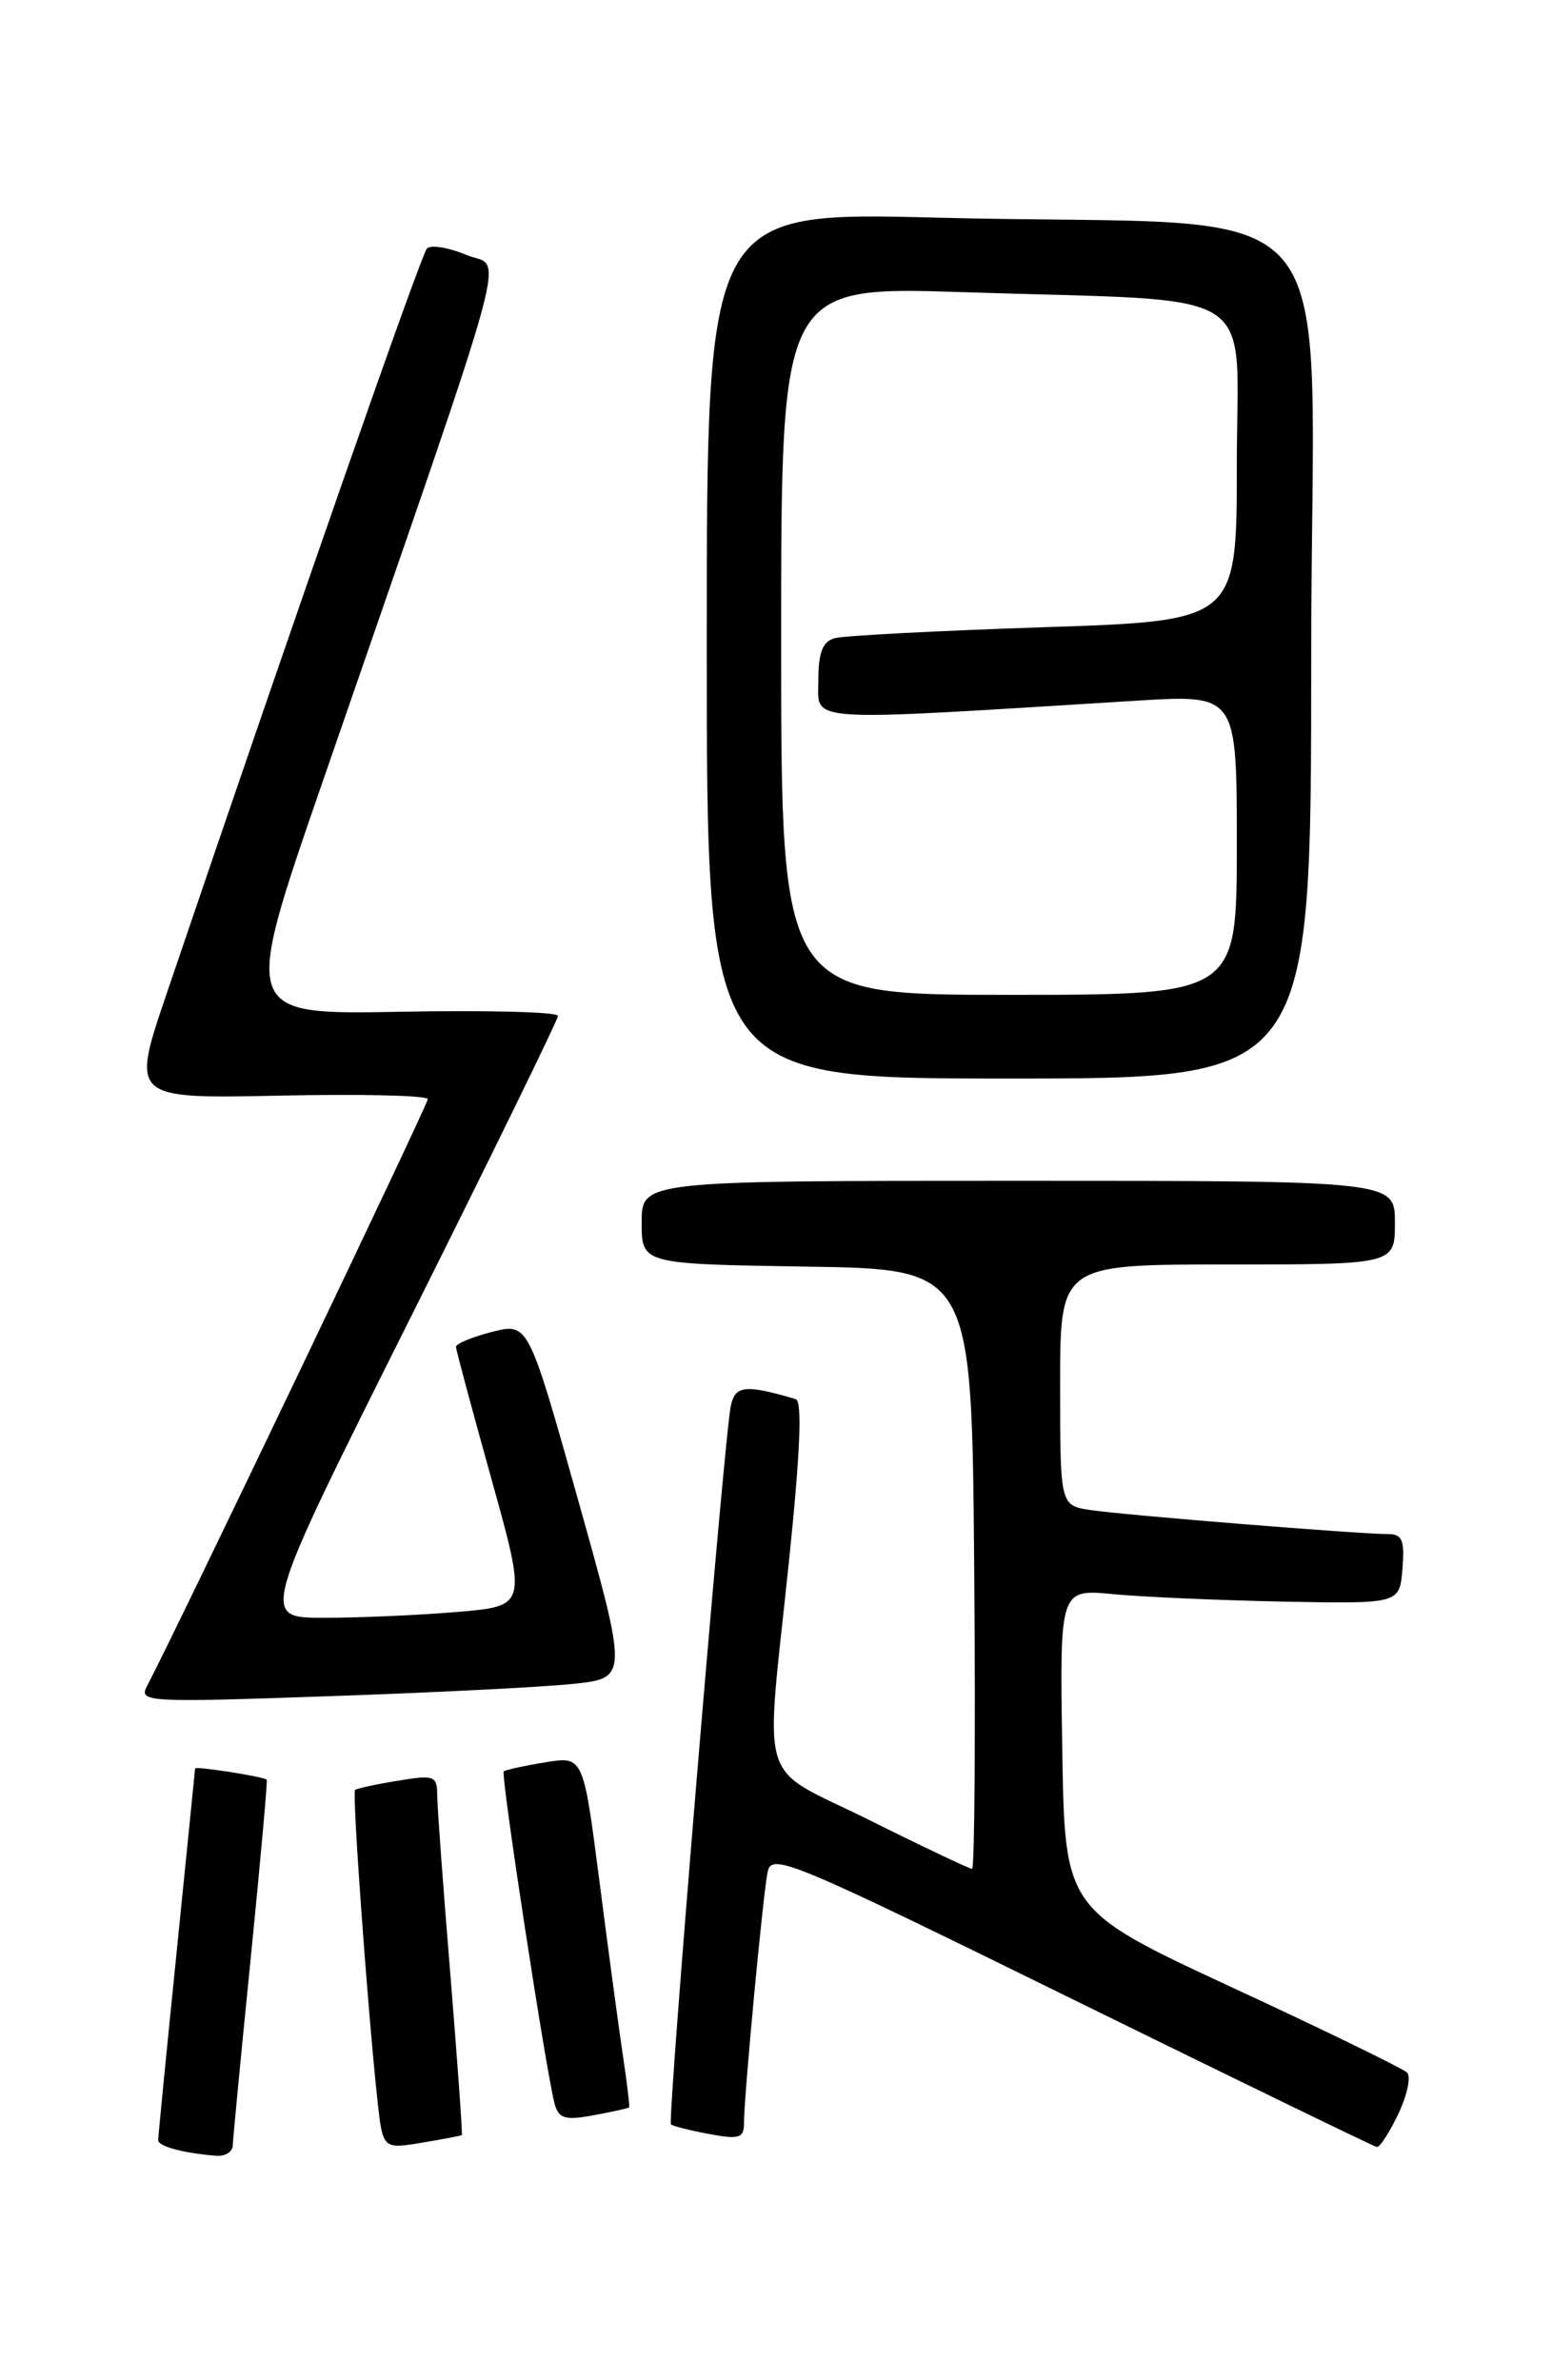 <?xml version="1.0" encoding="UTF-8" standalone="no"?>
<!DOCTYPE svg PUBLIC "-//W3C//DTD SVG 1.1//EN" "http://www.w3.org/Graphics/SVG/1.1/DTD/svg11.dtd" >
<svg xmlns="http://www.w3.org/2000/svg" xmlns:xlink="http://www.w3.org/1999/xlink" version="1.1" viewBox="0 0 167 256">
 <g >
 <path fill="currentColor"
d=" M 25.03 230.75 C 25.05 230.06 25.92 220.96 26.97 210.52 C 28.01 200.08 28.79 191.47 28.68 191.40 C 28.22 191.06 21.00 189.94 20.98 190.20 C 20.97 190.37 20.07 199.28 18.99 210.00 C 17.90 220.72 17.01 229.81 17.01 230.18 C 17.00 230.85 19.77 231.59 23.25 231.86 C 24.21 231.94 25.01 231.44 25.03 230.75 Z  M 49.66 229.64 C 49.75 229.56 49.20 221.85 48.44 212.50 C 47.67 203.15 47.03 194.45 47.02 193.16 C 47.00 190.97 46.73 190.87 42.75 191.53 C 40.41 191.91 38.35 192.36 38.18 192.52 C 37.85 192.82 39.54 216.20 40.58 225.82 C 41.16 231.15 41.16 231.15 45.33 230.46 C 47.62 230.08 49.57 229.71 49.66 229.64 Z  M 150.37 227.35 C 151.32 225.35 151.75 223.35 151.30 222.91 C 150.86 222.47 142.40 218.35 132.50 213.76 C 114.50 205.40 114.50 205.40 114.23 188.15 C 113.95 170.90 113.95 170.90 119.73 171.46 C 122.90 171.76 131.12 172.12 138.00 172.26 C 150.50 172.50 150.50 172.50 150.81 168.75 C 151.06 165.68 150.79 165.00 149.31 165.00 C 146.28 165.01 120.72 162.94 117.25 162.41 C 114.00 161.91 114.00 161.91 114.00 148.95 C 114.00 136.00 114.00 136.00 132.00 136.00 C 150.00 136.00 150.00 136.00 150.00 131.50 C 150.00 127.00 150.00 127.00 109.50 127.00 C 69.00 127.00 69.00 127.00 69.00 131.48 C 69.00 135.95 69.00 135.95 86.75 136.23 C 104.50 136.50 104.50 136.50 104.76 168.75 C 104.91 186.49 104.80 201.00 104.53 201.00 C 104.25 201.00 99.29 198.65 93.51 195.77 C 81.25 189.67 82.25 192.92 84.87 167.64 C 86.06 156.10 86.28 150.69 85.56 150.48 C 80.14 148.88 79.04 149.00 78.58 151.24 C 77.86 154.75 71.75 228.09 72.15 228.48 C 72.34 228.67 74.19 229.14 76.25 229.52 C 79.46 230.12 80.00 229.96 80.00 228.41 C 80.00 225.47 82.05 203.69 82.55 201.31 C 82.98 199.26 85.06 200.13 115.25 214.98 C 132.99 223.70 147.75 230.87 148.06 230.92 C 148.38 230.96 149.41 229.36 150.37 227.35 Z  M 67.65 226.66 C 67.73 226.57 67.43 224.03 66.97 221.00 C 66.52 217.97 65.38 209.51 64.44 202.19 C 62.72 188.87 62.72 188.87 58.61 189.55 C 56.35 189.92 54.35 190.36 54.17 190.52 C 53.82 190.85 58.80 223.34 59.66 226.34 C 60.10 227.87 60.81 228.07 63.85 227.50 C 65.86 227.13 67.57 226.75 67.65 226.66 Z  M 61.52 181.12 C 67.54 180.50 67.54 180.50 62.18 161.38 C 56.81 142.26 56.81 142.26 52.91 143.25 C 50.76 143.80 49.01 144.53 49.03 144.87 C 49.05 145.22 50.77 151.63 52.86 159.12 C 56.65 172.74 56.65 172.74 49.18 173.37 C 45.06 173.72 38.61 174.00 34.85 174.00 C 27.99 174.00 27.99 174.00 44.00 142.01 C 52.80 124.41 60.00 109.67 60.00 109.26 C 60.00 108.84 52.36 108.64 43.02 108.82 C 26.04 109.13 26.04 109.13 34.61 84.32 C 55.64 23.46 54.11 29.07 50.15 27.42 C 48.22 26.61 46.31 26.30 45.91 26.73 C 45.28 27.38 31.91 65.66 17.93 106.84 C 14.08 118.17 14.08 118.17 30.04 117.84 C 38.82 117.65 46.00 117.82 46.00 118.22 C 46.00 118.82 18.81 175.67 15.82 181.32 C 14.89 183.07 15.70 183.12 35.18 182.44 C 46.35 182.06 58.21 181.46 61.52 181.12 Z  M 141.00 70.60 C 141.00 18.48 146.20 24.58 100.75 23.41 C 76.00 22.78 76.00 22.78 76.00 69.39 C 76.00 116.00 76.00 116.00 108.50 116.00 C 141.00 116.00 141.00 116.00 141.00 70.60 Z  M 84.00 68.89 C 84.00 30.78 84.00 30.78 103.75 31.43 C 136.25 32.49 133.00 30.43 133.00 49.98 C 133.00 66.78 133.00 66.78 112.25 67.46 C 100.84 67.84 90.71 68.37 89.75 68.64 C 88.45 69.01 88.00 70.18 88.00 73.22 C 88.00 77.75 85.88 77.61 122.25 75.36 C 133.00 74.70 133.00 74.70 133.00 90.85 C 133.00 107.00 133.00 107.00 108.50 107.00 C 84.00 107.00 84.00 107.00 84.00 68.89 Z "/>
</g>
</svg>